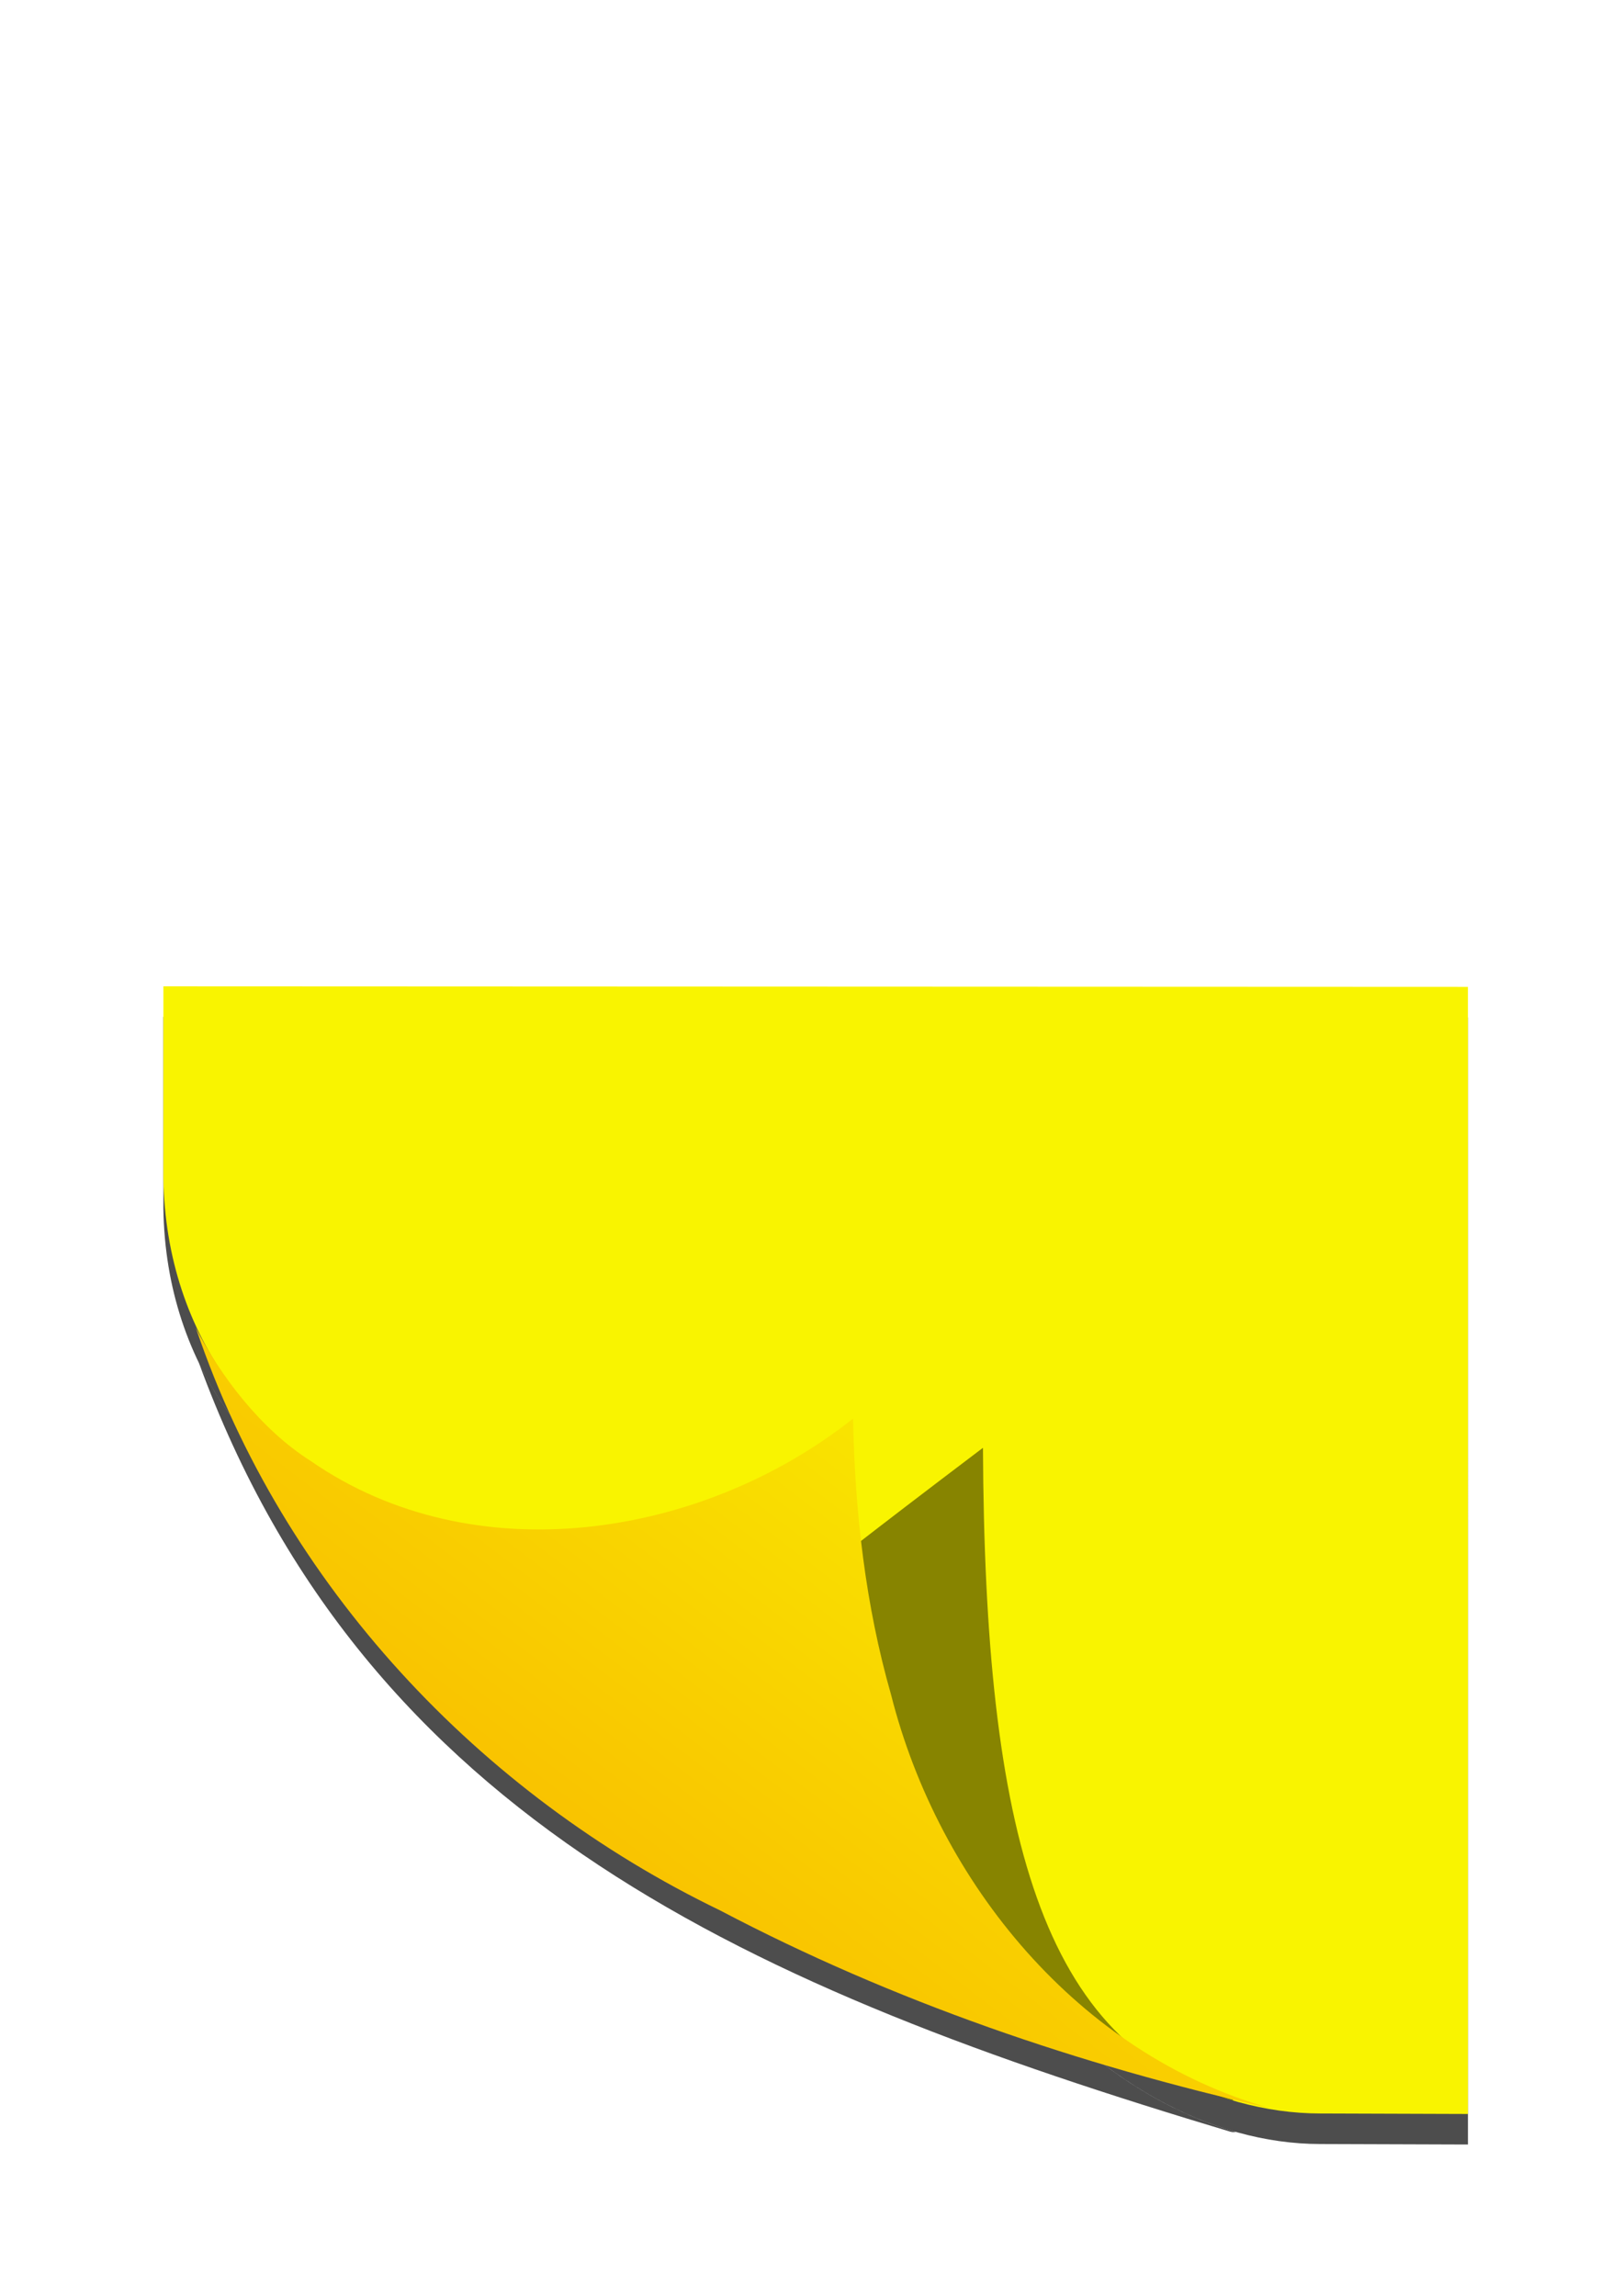 <?xml version="1.0" encoding="UTF-8" standalone="no"?>
<!-- Created with Inkscape (http://www.inkscape.org/) -->

<svg
   xmlns:dc="http://purl.org/dc/elements/1.1/"
   xmlns:cc="http://creativecommons.org/ns#"
   xmlns:rdf="http://www.w3.org/1999/02/22-rdf-syntax-ns#"
   xmlns:svg="http://www.w3.org/2000/svg"
   xmlns="http://www.w3.org/2000/svg"
   xmlns:xlink="http://www.w3.org/1999/xlink"
   xmlns:sodipodi="http://sodipodi.sourceforge.net/DTD/sodipodi-0.dtd"
   xmlns:inkscape="http://www.inkscape.org/namespaces/inkscape"
   width="744.094"
   height="1052.362"
   id="svg2"
   version="1.1"
   inkscape:version="0.48.3.1 r9886"
   sodipodi:docname="note.svg"
   inkscape:export-filename="/home/miha/Programiranje/Parse/nTasks/Icons/drawable-ldpi/note.png"
   inkscape:export-xdpi="6.2494702"
   inkscape:export-ydpi="6.2494702">
  <defs
     id="defs4">
    <linearGradient
       id="linearGradient5051">
      <stop
         style="stop-color:#f9be00;stop-opacity:1;"
         offset="0"
         id="stop5053" />
      <stop
         style="stop-color:#f9ea00;stop-opacity:1;"
         offset="1"
         id="stop5055" />
    </linearGradient>
    <filter
       id="filter4252"
       style="color-interpolation-filters:sRGB;"
       inkscape:label="Drop Shadow">
      <feFlood
         id="feFlood4254"
         flood-opacity="0.5"
         flood-color="rgb(0,0,0)"
         result="flood" />
      <feComposite
         id="feComposite4256"
         in2="SourceGraphic"
         in="flood"
         operator="in"
         result="composite1" />
      <feGaussianBlur
         id="feGaussianBlur4258"
         in="composite"
         stdDeviation="2"
         result="blur" />
      <feOffset
         id="feOffset4260"
         dx="0"
         dy="4"
         result="offset" />
      <feComposite
         id="feComposite4262"
         in2="offset"
         in="SourceGraphic"
         operator="over"
         result="composite2" />
    </filter>
    <filter
       inkscape:collect="always"
       id="filter4971">
      <feGaussianBlur
         inkscape:collect="always"
         stdDeviation="3.276"
         id="feGaussianBlur4973" />
    </filter>
    <linearGradient
       id="linearGradient5051-6">
      <stop
         style="stop-color:#f9be00;stop-opacity:1;"
         offset="0"
         id="stop5053-3" />
      <stop
         style="stop-color:#f9ea00;stop-opacity:1;"
         offset="1"
         id="stop5055-5" />
    </linearGradient>
    <filter
       id="filter5170"
       style="color-interpolation-filters:sRGB;"
       inkscape:label="Drop Shadow">
      <feFlood
         id="feFlood5172"
         flood-opacity="0.5"
         flood-color="rgb(0,0,0)"
         result="flood" />
      <feComposite
         id="feComposite5174"
         in2="SourceGraphic"
         in="flood"
         operator="in"
         result="composite1" />
      <feGaussianBlur
         id="feGaussianBlur5176"
         in="composite"
         stdDeviation="7"
         result="blur" />
      <feOffset
         id="feOffset5178"
         dx="0"
         dy="7"
         result="offset" />
      <feComposite
         id="feComposite5180"
         in2="offset"
         in="SourceGraphic"
         operator="over"
         result="composite2" />
    </filter>
    <linearGradient
       id="linearGradient5051-1">
      <stop
         style="stop-color:#f9be00;stop-opacity:1;"
         offset="0"
         id="stop5053-8" />
      <stop
         style="stop-color:#f9ea00;stop-opacity:1;"
         offset="1"
         id="stop5055-4" />
    </linearGradient>
    <linearGradient
       id="linearGradient5051-5">
      <stop
         style="stop-color:#f9be00;stop-opacity:1;"
         offset="0"
         id="stop5053-6" />
      <stop
         style="stop-color:#f9ea00;stop-opacity:1;"
         offset="1"
         id="stop5055-3" />
    </linearGradient>
    <filter
       inkscape:collect="always"
       id="filter5378">
      <feGaussianBlur
         inkscape:collect="always"
         stdDeviation="19.407"
         id="feGaussianBlur5380" />
    </filter>
    <linearGradient
       inkscape:collect="always"
       xlink:href="#linearGradient5051"
       id="linearGradient5451"
       gradientUnits="userSpaceOnUse"
       gradientTransform="translate(-28,2)"
       x1="259.188"
       y1="856.445"
       x2="444.594"
       y2="613.587" />
    <linearGradient
       inkscape:collect="always"
       xlink:href="#linearGradient5051"
       id="linearGradient3020"
       gradientUnits="userSpaceOnUse"
       gradientTransform="translate(-28,2)"
       x1="259.188"
       y1="856.445"
       x2="444.594"
       y2="613.587" />
    <linearGradient
       inkscape:collect="always"
       xlink:href="#linearGradient5051"
       id="linearGradient3023"
       gradientUnits="userSpaceOnUse"
       gradientTransform="translate(-28,2)"
       x1="259.188"
       y1="856.445"
       x2="444.594"
       y2="613.587" />
    <linearGradient
       inkscape:collect="always"
       xlink:href="#linearGradient5051"
       id="linearGradient3026"
       gradientUnits="userSpaceOnUse"
       gradientTransform="translate(-28,2)"
       x1="259.188"
       y1="856.445"
       x2="444.594"
       y2="613.587" />
    <linearGradient
       inkscape:collect="always"
       xlink:href="#linearGradient5051"
       id="linearGradient3029"
       gradientUnits="userSpaceOnUse"
       gradientTransform="translate(-28,2)"
       x1="259.188"
       y1="856.445"
       x2="444.594"
       y2="613.587" />
  </defs>
  <sodipodi:namedview
     id="base"
     pagecolor="#ffffff"
     bordercolor="#666666"
     borderopacity="1.0"
     inkscape:pageopacity="0.0"
     inkscape:pageshadow="2"
     inkscape:zoom="0.7"
     inkscape:cx="303.46173"
     inkscape:cy="597.16305"
     inkscape:document-units="px"
     inkscape:current-layer="layer1"
     showgrid="false"
     inkscape:window-width="1920"
     inkscape:window-height="1112"
     inkscape:window-x="-2"
     inkscape:window-y="26"
     inkscape:window-maximized="1"
     showguides="false"
     inkscape:snap-global="true">
    <inkscape:grid
       type="xygrid"
       id="grid5087" />
  </sodipodi:namedview>
  <g
     inkscape:label="Layer 1"
     inkscape:groupmode="layer"
     id="layer1">
    <g
       id="g5232"
       style="fill:#000000;fill-opacity:0.698;filter:url(#filter5378)"
       transform="translate(-28,16)">
      <path
         sodipodi:nodetypes="ccccccc"
         inkscape:export-ydpi="6.2740536"
         inkscape:export-xdpi="6.2740536"
         inkscape:export-filename="/home/miha/Programiranje/Parse/nTasks/note.png"
         inkscape:connector-curvature="0"
         id="path3979-0"
         d="m 102.903,450.115 0,87.816 c 2.132,146.903 175.37,218.606 314.749,113.129 0.882,202.495 116.685,315.707 215.577,315.721 l 67.781,0.227 -0.01,-516.646 z"
         style="color:#000000;fill:#000000;fill-opacity:0.698;fill-rule:nonzero;stroke:none;stroke-width:3;marker:none;visibility:visible;display:inline;overflow:visible;enable-background:accumulate" />
      <path
         id="path4041-9"
         d="m 119.188,608.688 c 76.688,209.696 254.58,286.991 472.75,352.406 0.966,0.29 1.839,0.324 2.656,0.125 C 506.509,936.214 418.425,827.558 417.656,651.062 303.102,737.752 165.691,704.75 119.188,608.688 z"
         style="color:#000000;fill:#000000;fill-opacity:0.698;fill-rule:nonzero;stroke:none;stroke-width:3;marker:none;visibility:visible;display:inline;overflow:visible;enable-background:accumulate"
         inkscape:connector-curvature="0" />
    </g>
    <path
       style="color:#000000;fill:#f9f400;fill-opacity:1;fill-rule:nonzero;stroke:none;stroke-width:3;marker:none;visibility:visible;display:inline;overflow:visible;enable-background:accumulate"
       d="m 74.903,452.115 0,87.816 c 2.132,146.903 175.37,218.606 314.749,113.129 0.882,202.495 116.685,315.707 215.577,315.721 l 67.781,0.227 L 673,452.362 z"
       id="path3979"
       inkscape:connector-curvature="0"
       inkscape:export-filename="/home/miha/Programiranje/Parse/nTasks/note.png"
       inkscape:export-xdpi="6.2740536"
       inkscape:export-ydpi="6.2740536"
       sodipodi:nodetypes="ccccccc" />
    <path
       inkscape:connector-curvature="0"
       style="color:#000000;fill:#000000;fill-opacity:0.458;fill-rule:nonzero;stroke:none;stroke-width:3;marker:none;visibility:visible;display:inline;overflow:visible;filter:url(#filter4971);enable-background:accumulate"
       d="m 364.577,725.06 c 76.688,209.696 -18.035,172.213 200.135,237.628 0.966,0.29 0.072,0.071 0.888,-0.128 -88.085,-25.005 -114.171,-122.423 -114.939,-298.918 -114.554,86.69 -56.753,46.364 -86.084,61.418 z"
       id="path4041-1"
       sodipodi:nodetypes="csccc" />
    <path
       style="color:#000000;fill:url(#linearGradient3029);fill-opacity:1;fill-rule:nonzero;stroke:none;stroke-width:3;marker:none;visibility:visible;display:inline;overflow:visible;enable-background:accumulate;stroke-opacity:1"
       d="m 90.161,609.723 c 39.616,116.604 129.615,212.737 239.998,265.986 79.28,41.7 164.736,70.844 251.976,90.618 C 494.687,941.477 430.404,863.305 408.538,776.875 396.755,735.754 391.933,692.922 391.104,650.243 322.253,704.889 217.396,721.66 142.435,669.676 119.5,655.145 101.096,630.7 89.715,608.567 l 0.445,1.156 z"
       id="path4041"
       inkscape:connector-curvature="0" />
    <path
       style="color:#000000;fill:none;stroke:none;stroke-width:3;stroke-opacity:1;marker:none;visibility:visible;display:inline;overflow:visible;enable-background:accumulate"
       d="m 57.125,434.719 c 1.928,56.317 -7.479,114.768 11.281,168.938 27.472,73.667 106.684,122.341 184.625,117.453 42.12,-0.692 83.36,-13.521 119.688,-34.671 5.021,82.898 32.843,166.06 88.218,228.924 41.39,47.985 105.733,77.461 169.657,71.326 18.446,0.027 38.219,2.99 55.438,-4.688 9.617,-12.687 3.615,-29.585 4.938,-44.25 0.054,-167.792 0.022,-335.583 0.031,-503.375 -211.302,-0.083 -422.604,-0.167 -633.906,-0.25 l 0.031,0.594 z"
       id="path3979-9"
       inkscape:connector-curvature="0"
       inkscape:export-filename="/home/miha/Programiranje/Parse/nTasks/Icons/drawable-xhdpi/note.png"
       inkscape:export-xdpi="18.139999"
       inkscape:export-ydpi="18.139999" />
  </g>
</svg>
